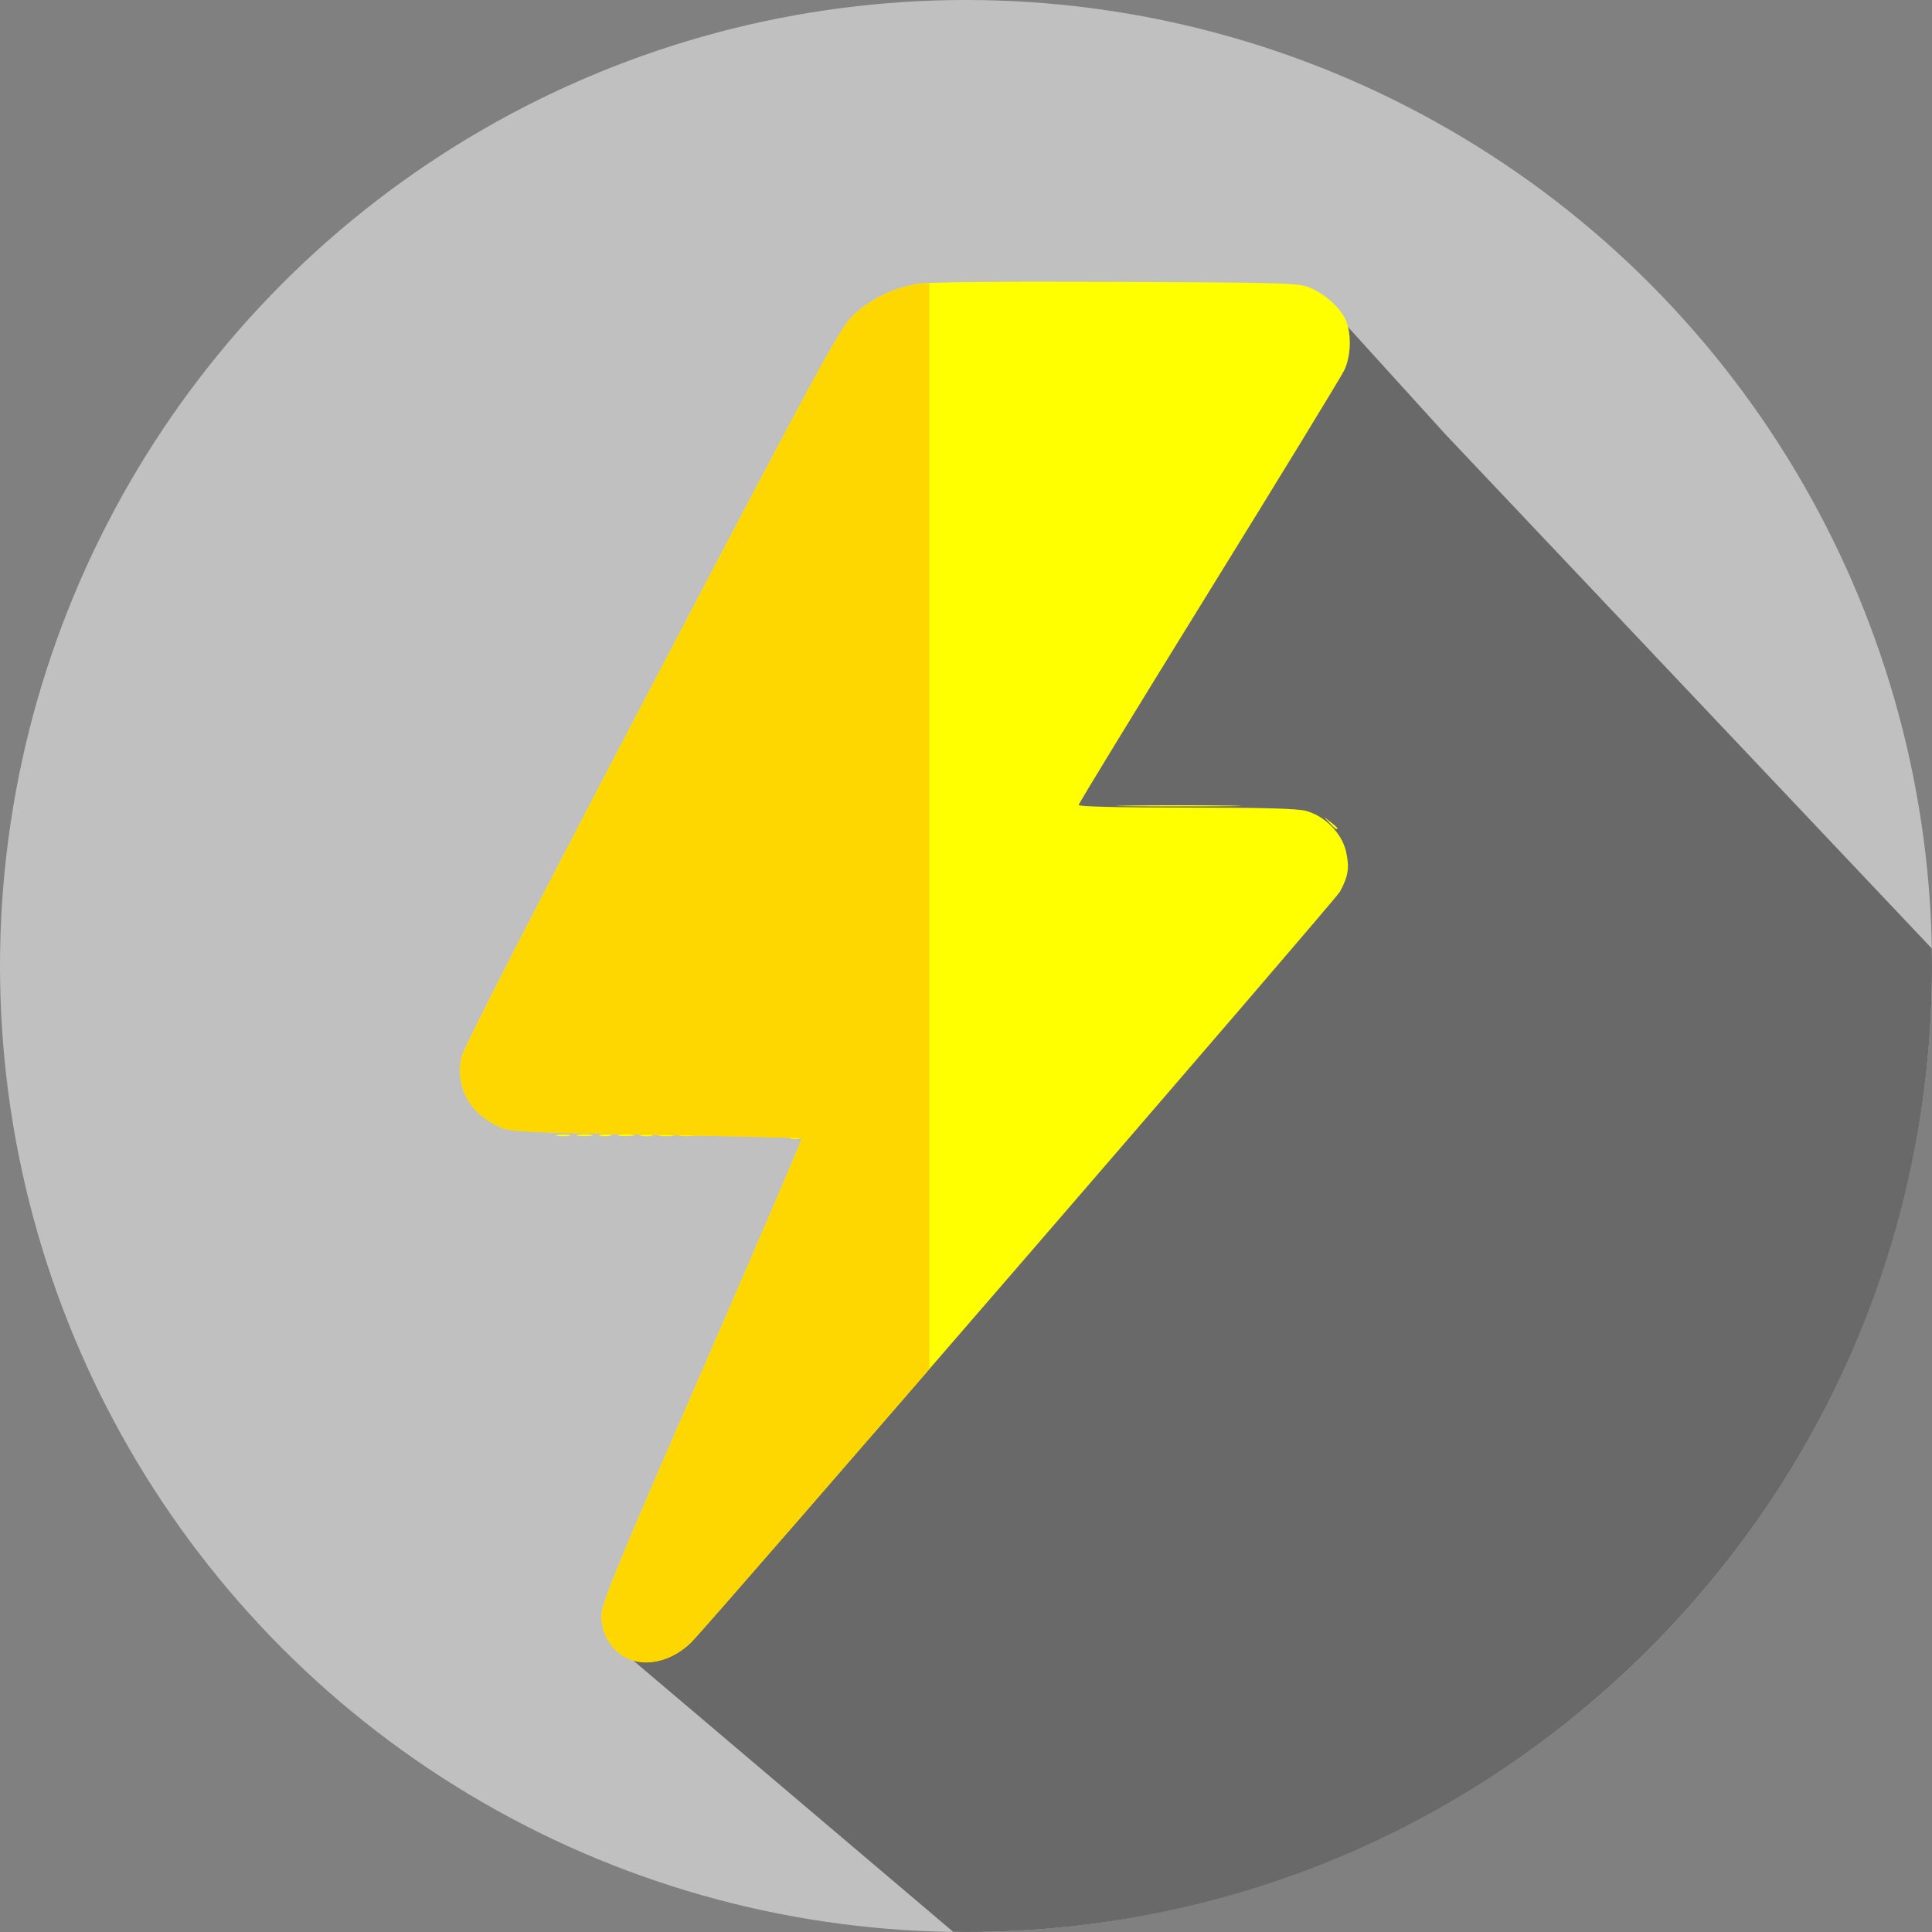 <?xml version="1.0" encoding="UTF-8" standalone="no"?>
<svg
   version="1.1"
   id="Layer_1"
   x="0px"
   y="0px"
   viewBox="0 0 512 512"
   style="enable-background:new 0 0 512 512;"
   xml:space="preserve"
   sodipodi:docname="Räume_Technikraum.svg"
   inkscape:version="1.1 (c68e22c387, 2021-05-23)"
   xmlns:inkscape="http://www.inkscape.org/namespaces/inkscape"
   xmlns:sodipodi="http://sodipodi.sourceforge.net/DTD/sodipodi-0.dtd"
   xmlns="http://www.w3.org/2000/svg"
   xmlns:svg="http://www.w3.org/2000/svg"
   xmlns:rdf="http://www.w3.org/1999/02/22-rdf-syntax-ns#"
   xmlns:cc="http://creativecommons.org/ns#"
   xmlns:dc="http://purl.org/dc/elements/1.1/"><rect x="0" y="0" width="512" height="512" fill="#808080" stroke="none"/><g
   id="g50"
   transform="matrix(1.36,0,0,1.174,-60.129,-40.809)"
   style="fill:#bdb76b"><path
     style="fill:#bdb76b;fill-opacity:1;stroke-width:0.591"
     d="m 236.649,294.16 c 0.557,-0.154 1.331,-0.144 1.719,0.023 0.388,0.167 -0.068,0.293 -1.013,0.281 -0.945,-0.012 -1.262,-0.149 -0.705,-0.303 z m -45.545,-0.618 c 0.713,-0.146 1.744,-0.14 2.291,0.012 0.548,0.152 -0.035,0.272 -1.296,0.265 -1.26,-0.007 -1.708,-0.132 -0.996,-0.277 z m 150.452,-70.392 -1.091,-1.371 1.289,1.161 c 0.709,0.638 1.289,1.255 1.289,1.371 0,0.488 -0.461,0.128 -1.487,-1.161 z"
     id="path66" /><path
     style="fill:#bdb76b;fill-opacity:1;stroke-width:0.591"
     d="m 195.107,293.543 c 0.709,-0.145 1.869,-0.145 2.578,0 0.709,0.145 0.129,0.264 -1.289,0.264 -1.418,0 -1.998,-0.119 -1.289,-0.264 z"
     id="path64" /><path
     style="fill:#bdb76b;fill-opacity:1;stroke-width:0.591"
     d="m 199.403,293.553 c 0.551,-0.153 1.454,-0.153 2.005,0 0.551,0.153 0.1,0.279 -1.002,0.279 -1.103,0 -1.554,-0.125 -1.002,-0.279 z"
     id="path62" /><path
     style="fill:#bdb76b;fill-opacity:1;stroke-width:0.591"
     d="m 203.127,293.543 c 0.709,-0.145 1.869,-0.145 2.578,0 0.709,0.145 0.129,0.264 -1.289,0.264 -1.418,0 -1.998,-0.119 -1.289,-0.264 z"
     id="path60" /><path
     style="fill:#bdb76b;fill-opacity:1;stroke-width:0.591"
     d="m 207.423,293.553 c 0.551,-0.153 1.454,-0.153 2.005,0 0.551,0.153 0.1,0.279 -1.002,0.279 -1.103,0 -1.554,-0.125 -1.002,-0.279 z"
     id="path58" /><path
     style="fill:#bdb76b;fill-opacity:1;stroke-width:0.591"
     d="m 211.153,293.542 c 0.713,-0.146 1.744,-0.14 2.291,0.012 0.548,0.152 -0.035,0.272 -1.296,0.265 -1.26,-0.007 -1.708,-0.132 -0.996,-0.277 z"
     id="path56" /><path
     style="fill:#bdb76b;fill-opacity:1;stroke-width:0.591"
     d="m 215.163,293.542 c 0.713,-0.146 1.744,-0.14 2.291,0.012 0.548,0.152 -0.035,0.272 -1.296,0.265 -1.26,-0.007 -1.708,-0.132 -0.996,-0.277 z m 87.065,-74.351 c 5.435,-0.1 14.328,-0.1 19.763,0 5.435,0.1 0.988,0.182 -9.881,0.182 -10.87,0 -15.316,-0.082 -9.881,-0.182 z"
     id="path54" /><path
     style="fill:#bdb76b;fill-opacity:1;stroke-width:0.591"
     d="m 205.916,412.17 c -3.719,-1.244 -6.247,-5.338 -6.247,-10.115 0,-2.693 2.75,-10.446 19.625,-55.333 10.794,-28.71 19.528,-52.303 19.41,-52.429 -0.118,-0.125 -12.843,-0.481 -28.279,-0.791 -23.375,-0.469 -28.399,-0.721 -30.069,-1.513 -6.177,-2.93 -9.193,-8.983 -7.967,-15.988 0.343,-1.961 13.544,-31.799 37.045,-83.737 33.736,-74.556 36.729,-80.928 39.376,-83.809 3.297,-3.589 7.746,-6.101 12.435,-7.02 2.128,-0.417 15.631,-0.579 38.667,-0.462 32.645,0.165 35.575,0.264 37.688,1.276 2.919,1.398 5.857,4.395 6.984,7.128 1.261,3.055 1.165,8.282 -0.212,11.584 -0.631,1.513 -12.53,24.074 -26.444,50.136 -13.913,26.062 -25.297,47.648 -25.297,47.968 0,0.36 8.015,0.583 20.985,0.583 14.945,0 21.664,0.216 23.343,0.749 3.662,1.164 6.973,5.066 7.772,9.159 0.708,3.626 0.45,5.603 -1.182,9.07 -0.947,2.012 -122.861,165.403 -126.449,169.469 -3.24,3.671 -7.622,5.268 -11.186,4.075 z"
     id="path52" /></g><g
   id="g50-4"
   transform="matrix(1.36,0,0,1.174,-137.24,-85.975)"><path
     style="fill:#d0d0d0;fill-opacity:1;stroke-width:0.591"
     d="m 236.649,294.16 c 0.557,-0.154 1.331,-0.144 1.719,0.023 0.388,0.167 -0.068,0.293 -1.013,0.281 -0.945,-0.012 -1.262,-0.149 -0.705,-0.303 z m -45.545,-0.618 c 0.713,-0.146 1.744,-0.14 2.291,0.012 0.548,0.152 -0.035,0.272 -1.296,0.265 -1.26,-0.007 -1.708,-0.132 -0.996,-0.277 z m 150.452,-70.392 -1.091,-1.371 1.289,1.161 c 0.709,0.638 1.289,1.255 1.289,1.371 0,0.488 -0.461,0.128 -1.487,-1.161 z"
     id="path66-8" /><path
     style="fill:#b9b9b9;fill-opacity:1;stroke-width:0.591"
     d="m 195.107,293.543 c 0.709,-0.145 1.869,-0.145 2.578,0 0.709,0.145 0.129,0.264 -1.289,0.264 -1.418,0 -1.998,-0.119 -1.289,-0.264 z"
     id="path64-0" /><path
     style="fill:#a3a3a3;fill-opacity:1;stroke-width:0.591"
     d="m 199.403,293.553 c 0.551,-0.153 1.454,-0.153 2.005,0 0.551,0.153 0.1,0.279 -1.002,0.279 -1.103,0 -1.554,-0.125 -1.002,-0.279 z"
     id="path62-5" /><path
     style="fill:#8c8c8c;fill-opacity:1;stroke-width:0.591"
     d="m 203.127,293.543 c 0.709,-0.145 1.869,-0.145 2.578,0 0.709,0.145 0.129,0.264 -1.289,0.264 -1.418,0 -1.998,-0.119 -1.289,-0.264 z"
     id="path60-9" /><path
     style="fill:#767676;fill-opacity:1;stroke-width:0.591"
     d="m 207.423,293.553 c 0.551,-0.153 1.454,-0.153 2.005,0 0.551,0.153 0.1,0.279 -1.002,0.279 -1.103,0 -1.554,-0.125 -1.002,-0.279 z"
     id="path58-1" /><path
     style="fill:#606060;fill-opacity:1;stroke-width:0.591"
     d="m 211.153,293.542 c 0.713,-0.146 1.744,-0.14 2.291,0.012 0.548,0.152 -0.035,0.272 -1.296,0.265 -1.26,-0.007 -1.708,-0.132 -0.996,-0.277 z"
     id="path56-0" /><path
     style="fill:#494949;fill-opacity:1;stroke-width:0.591"
     d="m 215.163,293.542 c 0.713,-0.146 1.744,-0.14 2.291,0.012 0.548,0.152 -0.035,0.272 -1.296,0.265 -1.26,-0.007 -1.708,-0.132 -0.996,-0.277 z m 87.065,-74.351 c 5.435,-0.1 14.328,-0.1 19.763,0 5.435,0.1 0.988,0.182 -9.881,0.182 -10.87,0 -15.316,-0.082 -9.881,-0.182 z"
     id="path54-3" /><path
     style="fill:#333333;fill-opacity:1;stroke-width:0.591"
     d="m 205.916,412.17 c -3.719,-1.244 -6.247,-5.338 -6.247,-10.115 0,-2.693 2.75,-10.446 19.625,-55.333 10.794,-28.71 19.528,-52.303 19.41,-52.429 -0.118,-0.125 -12.843,-0.481 -28.279,-0.791 -23.375,-0.469 -28.399,-0.721 -30.069,-1.513 -6.177,-2.93 -9.193,-8.983 -7.967,-15.988 0.343,-1.961 13.544,-31.799 37.045,-83.737 33.736,-74.556 36.729,-80.928 39.376,-83.809 3.297,-3.589 7.746,-6.101 12.435,-7.02 2.128,-0.417 15.631,-0.579 38.667,-0.462 32.645,0.165 35.575,0.264 37.688,1.276 2.919,1.398 5.857,4.395 6.984,7.128 1.261,3.055 1.165,8.282 -0.212,11.584 -0.631,1.513 -12.53,24.074 -26.444,50.136 -13.913,26.062 -25.297,47.648 -25.297,47.968 0,0.36 8.015,0.583 20.985,0.583 14.945,0 21.664,0.216 23.343,0.749 3.662,1.164 6.973,5.066 7.772,9.159 0.708,3.626 0.45,5.603 -1.182,9.07 -0.947,2.012 -122.861,165.403 -126.449,169.469 -3.24,3.671 -7.622,5.268 -11.186,4.075 z"
     id="path52-7" /></g><defs
   id="defs1719"><clipPath
     clipPathUnits="userSpaceOnUse"
     id="clipPath94"><rect
       style="fill:#bb90b7"
       id="rect96"
       width="375.899"
       height="361.316"
       x="-119.089"
       y="57.519" /></clipPath><clipPath
     clipPathUnits="userSpaceOnUse"
     id="clipPath252"><rect
       style="fill:#ffff00;stroke-width:0.913"
       id="rect254"
       width="145.823"
       height="455.291"
       x="100.456"
       y="68.051" /></clipPath></defs><sodipodi:namedview
   pagecolor="#ffffff"
   bordercolor="#666666"
   borderopacity="1"
   objecttolerance="10"
   gridtolerance="10"
   guidetolerance="10"
   inkscape:pageopacity="0"
   inkscape:pageshadow="2"
   inkscape:window-width="1920"
   inkscape:window-height="1129"
   id="namedview1717"
   showgrid="false"
   inkscape:zoom="0.6171875"
   inkscape:cx="195.24051"
   inkscape:cy="250.32911"
   inkscape:window-x="1912"
   inkscape:window-y="-8"
   inkscape:window-maximized="1"
   inkscape:current-layer="Layer_1"
   inkscape:document-rotation="0"
   inkscape:pagecheckerboard="0" />
<circle
   style="fill:#c0c0c0"
   cx="256"
   cy="256"
   r="256"
   id="circle1660" /><path
   style="fill:#696969"
   d="m 512,256 c 0,-1.557 -0.031,-3.106 -0.059,-4.656 L 383.055,115.099 353.644,82.699 290.637,174.934 167.889,440.114 252.608,511.957 c 1.131,0.016 2.258,0.043 3.393,0.043 C 397.384,512 512,397.384 512,256 Z"
   id="path1662"
   sodipodi:nodetypes="sccccccss" />










<g
   id="g1686">
</g>
<g
   id="g1688">
</g>
<g
   id="g1690">
</g>
<g
   id="g1692">
</g>
<g
   id="g1694">
</g>
<g
   id="g1696">
</g>
<g
   id="g1698">
</g>
<g
   id="g1700">
</g>
<g
   id="g1702">
</g>
<g
   id="g1704">
</g>
<g
   id="g1706">
</g>
<g
   id="g1708">
</g>
<g
   id="g1710">
</g>
<g
   id="g1712">
</g>
<g
   id="g1714">
</g>
<g
   id="g50-5"
   transform="matrix(1.36,0,0,1.174,-112.126,-43.848)"
   style="fill:#ffff00"><path
     style="fill:#ffff00;fill-opacity:1;stroke-width:0.591"
     d="m 236.649,294.16 c 0.557,-0.154 1.331,-0.144 1.719,0.023 0.388,0.167 -0.068,0.293 -1.013,0.281 -0.945,-0.012 -1.262,-0.149 -0.705,-0.303 z m -45.545,-0.618 c 0.713,-0.146 1.744,-0.14 2.291,0.012 0.548,0.152 -0.035,0.272 -1.296,0.265 -1.26,-0.007 -1.708,-0.132 -0.996,-0.277 z m 150.452,-70.392 -1.091,-1.371 1.289,1.161 c 0.709,0.638 1.289,1.255 1.289,1.371 0,0.488 -0.461,0.128 -1.487,-1.161 z"
     id="path66-0" /><path
     style="fill:#ffff00;fill-opacity:1;stroke-width:0.591"
     d="m 195.107,293.543 c 0.709,-0.145 1.869,-0.145 2.578,0 0.709,0.145 0.129,0.264 -1.289,0.264 -1.418,0 -1.998,-0.119 -1.289,-0.264 z"
     id="path64-5" /><path
     style="fill:#ffff00;fill-opacity:1;stroke-width:0.591"
     d="m 199.403,293.553 c 0.551,-0.153 1.454,-0.153 2.005,0 0.551,0.153 0.1,0.279 -1.002,0.279 -1.103,0 -1.554,-0.125 -1.002,-0.279 z"
     id="path62-2" /><path
     style="fill:#ffff00;fill-opacity:1;stroke-width:0.591"
     d="m 203.127,293.543 c 0.709,-0.145 1.869,-0.145 2.578,0 0.709,0.145 0.129,0.264 -1.289,0.264 -1.418,0 -1.998,-0.119 -1.289,-0.264 z"
     id="path60-0" /><path
     style="fill:#ffff00;fill-opacity:1;stroke-width:0.591"
     d="m 207.423,293.553 c 0.551,-0.153 1.454,-0.153 2.005,0 0.551,0.153 0.1,0.279 -1.002,0.279 -1.103,0 -1.554,-0.125 -1.002,-0.279 z"
     id="path58-8" /><path
     style="fill:#ffff00;fill-opacity:1;stroke-width:0.591"
     d="m 211.153,293.542 c 0.713,-0.146 1.744,-0.14 2.291,0.012 0.548,0.152 -0.035,0.272 -1.296,0.265 -1.26,-0.007 -1.708,-0.132 -0.996,-0.277 z"
     id="path56-2" /><path
     style="fill:#ffff00;fill-opacity:1;stroke-width:0.591"
     d="m 215.163,293.542 c 0.713,-0.146 1.744,-0.14 2.291,0.012 0.548,0.152 -0.035,0.272 -1.296,0.265 -1.26,-0.007 -1.708,-0.132 -0.996,-0.277 z m 87.065,-74.351 c 5.435,-0.1 14.328,-0.1 19.763,0 5.435,0.1 0.988,0.182 -9.881,0.182 -10.87,0 -15.316,-0.082 -9.881,-0.182 z"
     id="path54-1" /><path
     style="fill:#ffff00;fill-opacity:1;stroke-width:0.591"
     d="m 205.916,412.17 c -3.719,-1.244 -6.247,-5.338 -6.247,-10.115 0,-2.693 2.75,-10.446 19.625,-55.333 10.794,-28.71 19.528,-52.303 19.41,-52.429 -0.118,-0.125 -12.843,-0.481 -28.279,-0.791 -23.375,-0.469 -28.399,-0.721 -30.069,-1.513 -6.177,-2.93 -9.193,-8.983 -7.967,-15.988 0.343,-1.961 13.544,-31.799 37.045,-83.737 33.736,-74.556 36.729,-80.928 39.376,-83.809 3.297,-3.589 7.746,-6.101 12.435,-7.02 2.128,-0.417 15.631,-0.579 38.667,-0.462 32.645,0.165 35.575,0.264 37.688,1.276 2.919,1.398 5.857,4.395 6.984,7.128 1.261,3.055 1.165,8.282 -0.212,11.584 -0.631,1.513 -12.53,24.074 -26.444,50.136 -13.913,26.062 -25.297,47.648 -25.297,47.968 0,0.36 8.015,0.583 20.985,0.583 14.945,0 21.664,0.216 23.343,0.749 3.662,1.164 6.973,5.066 7.772,9.159 0.708,3.626 0.45,5.603 -1.182,9.07 -0.947,2.012 -122.861,165.403 -126.449,169.469 -3.24,3.671 -7.622,5.268 -11.186,4.075 z"
     id="path52-8" /></g><path
   style="fill:#ffd700;fill-opacity:1;stroke-width:0.746"
   d="m 167.889,440.114 c -5.057,-1.461 -8.495,-6.268 -8.495,-11.877 0,-3.162 3.739,-12.266 26.687,-64.971 14.678,-33.711 26.556,-61.414 26.395,-61.561 -0.16,-0.147 -17.465,-0.565 -38.455,-0.928 -31.786,-0.55 -38.619,-0.847 -40.89,-1.777 -8.399,-3.44 -12.501,-10.548 -10.833,-18.773 0.467,-2.302 18.417,-37.338 50.375,-98.322 45.876,-87.542 49.946,-95.023 53.545,-98.407 4.483,-4.214 10.533,-7.164 16.91,-8.243 2.894,-0.49 21.256,-0.679 52.581,-0.543 44.392,0.193 48.376,0.31 51.25,1.498 3.97,1.641 7.964,5.161 9.498,8.369 1.714,3.587 1.585,9.724 -0.288,13.602 -0.858,1.776 -17.039,28.267 -35.959,58.869 -18.92,30.602 -34.4,55.947 -34.4,56.324 0,0.423 10.899,0.684 28.537,0.684 20.323,0 29.46,0.253 31.743,0.88 4.979,1.366 9.482,5.948 10.568,10.755 0.963,4.258 0.612,6.579 -1.607,10.649 -1.288,2.363 -167.072,194.213 -171.952,198.988 -4.405,4.311 -10.365,6.185 -15.211,4.785 z"
   id="path52-8-0"
   clip-path="url(#clipPath252)" /></svg>
